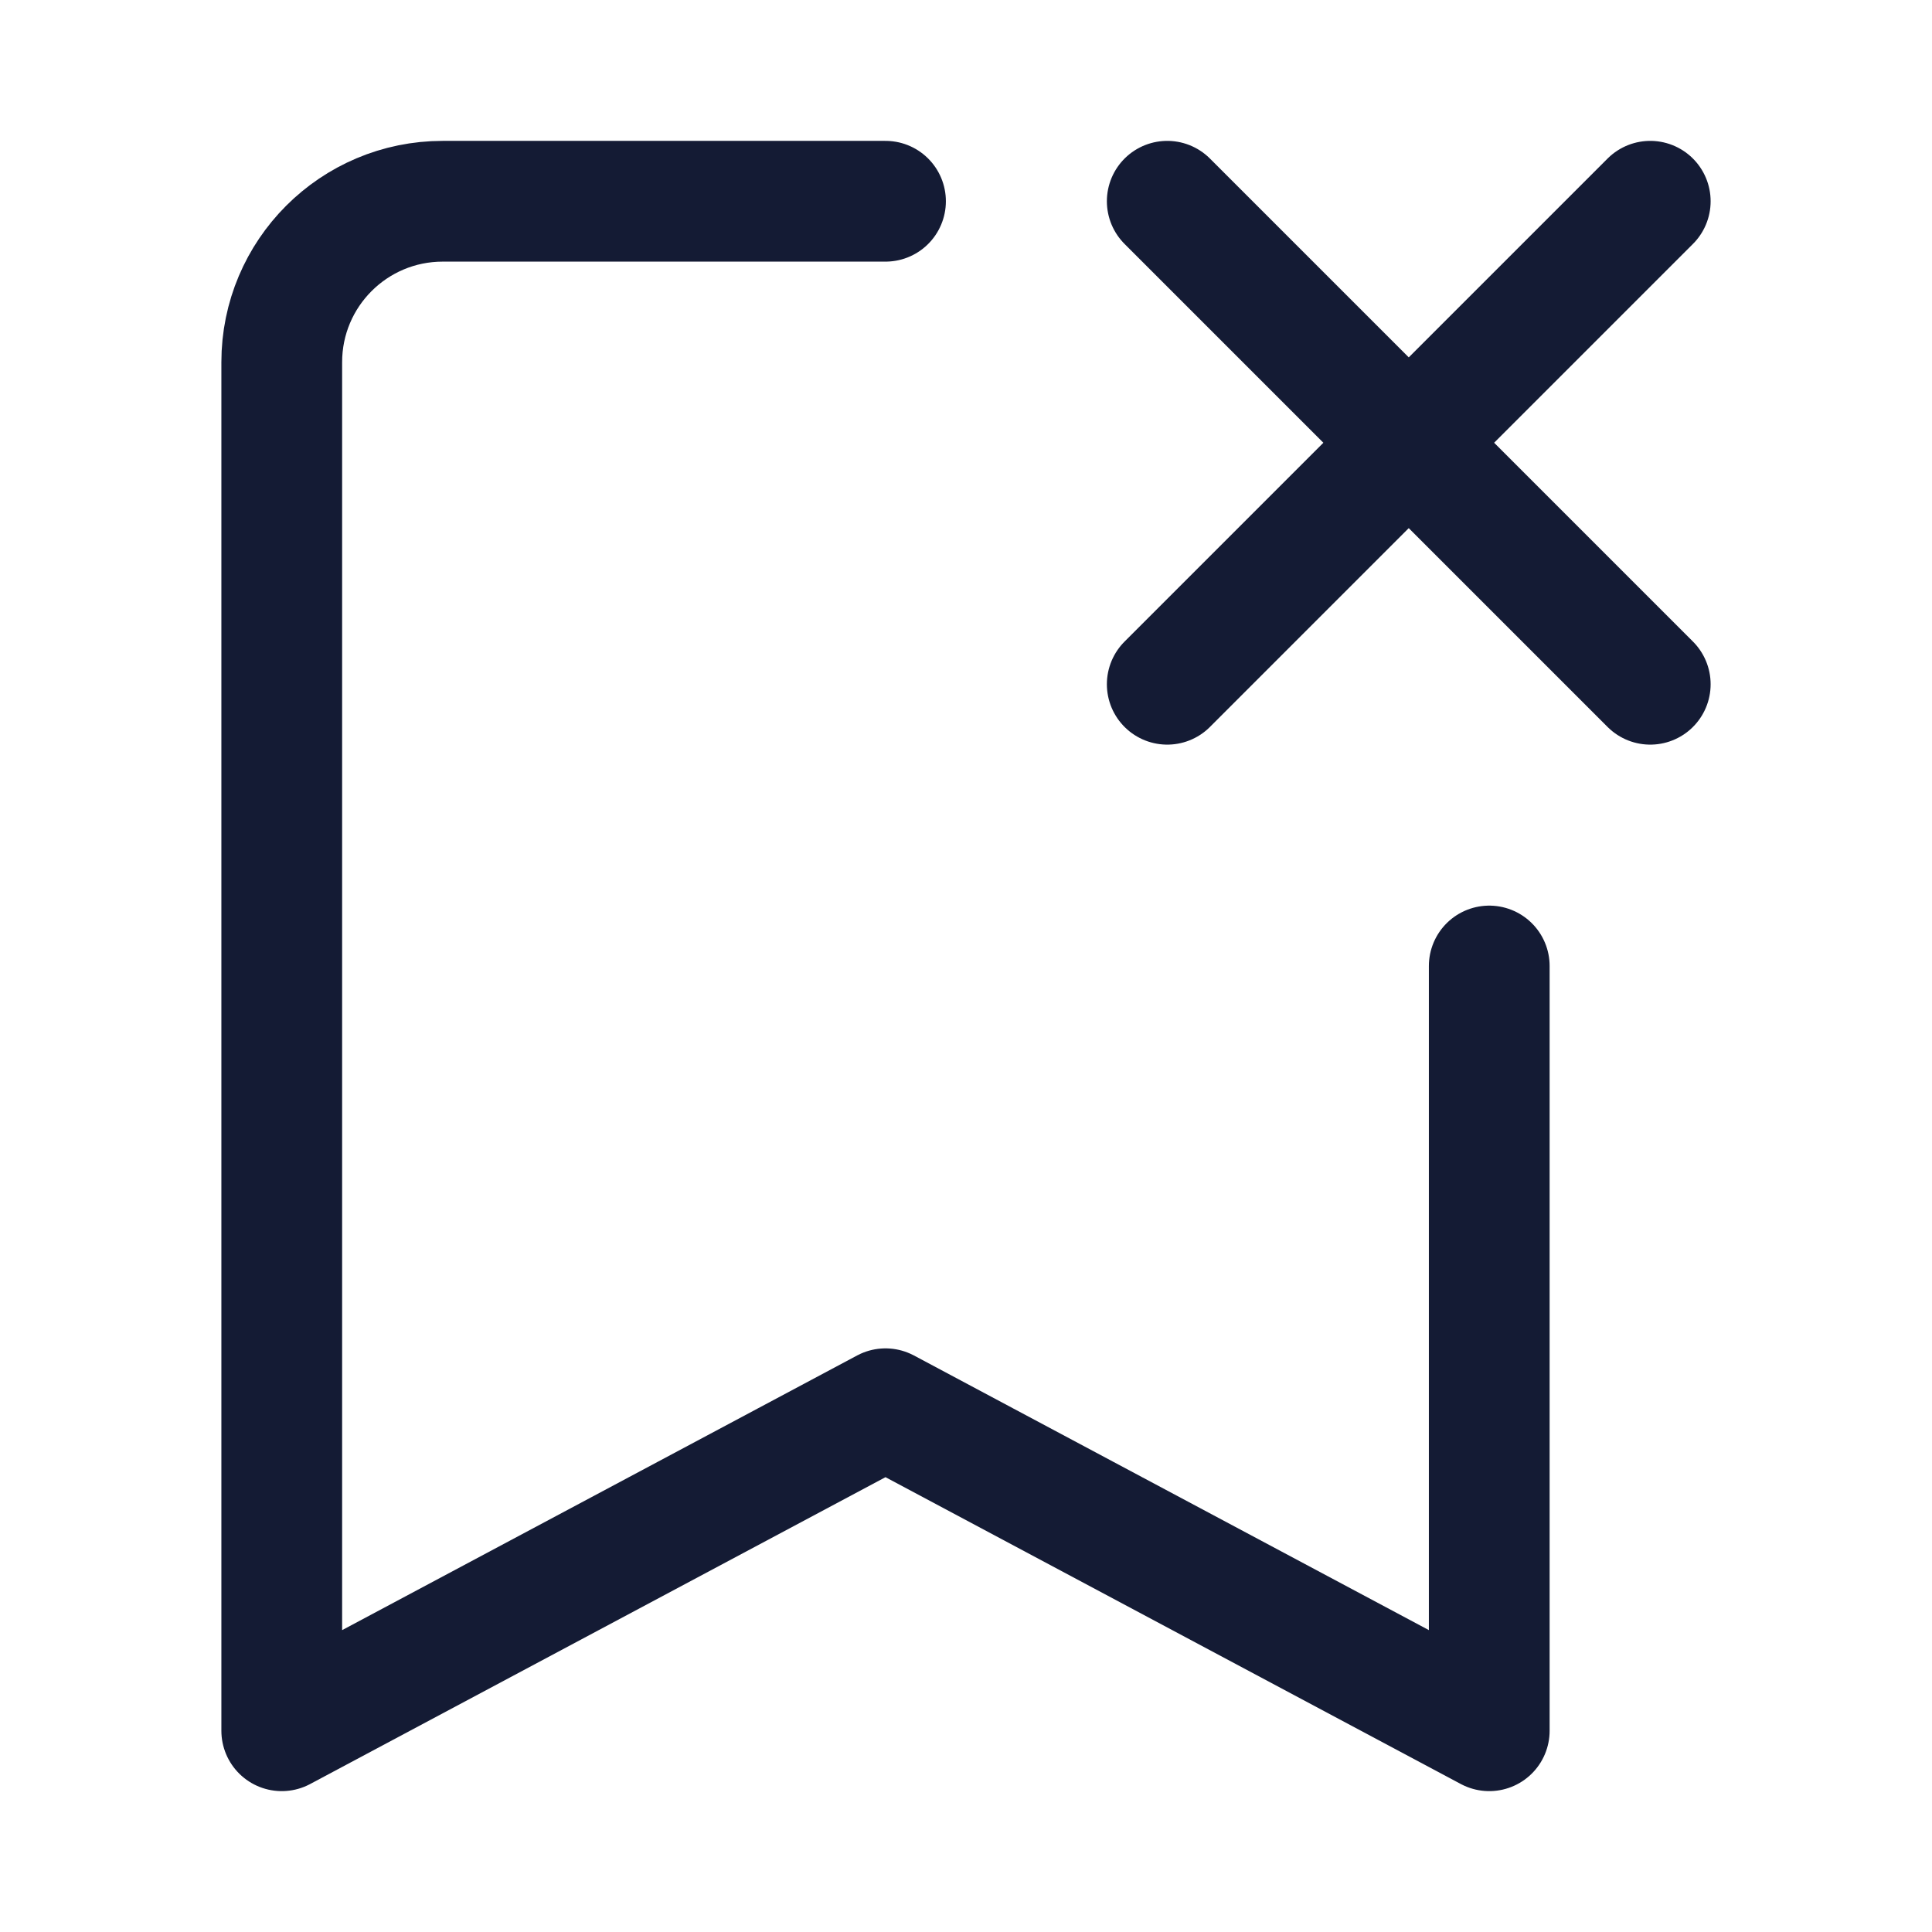 <svg width="24" height="24" viewBox="0 0 24 24" fill="none" xmlns="http://www.w3.org/2000/svg">
<path d="M20.5 2.5L14.5 8.5M14.5 2.5L20.5 8.5" stroke="#141B34" stroke-width="1.5" stroke-linecap="round" stroke-linejoin="round"/>
<path d="M11 2.5H5.5C4.395 2.5 3.5 3.395 3.5 4.5V21.5L11 17.5L18.5 21.5V12" stroke="#141B34" stroke-width="1.5" stroke-linecap="round" stroke-linejoin="round"/>
</svg>
